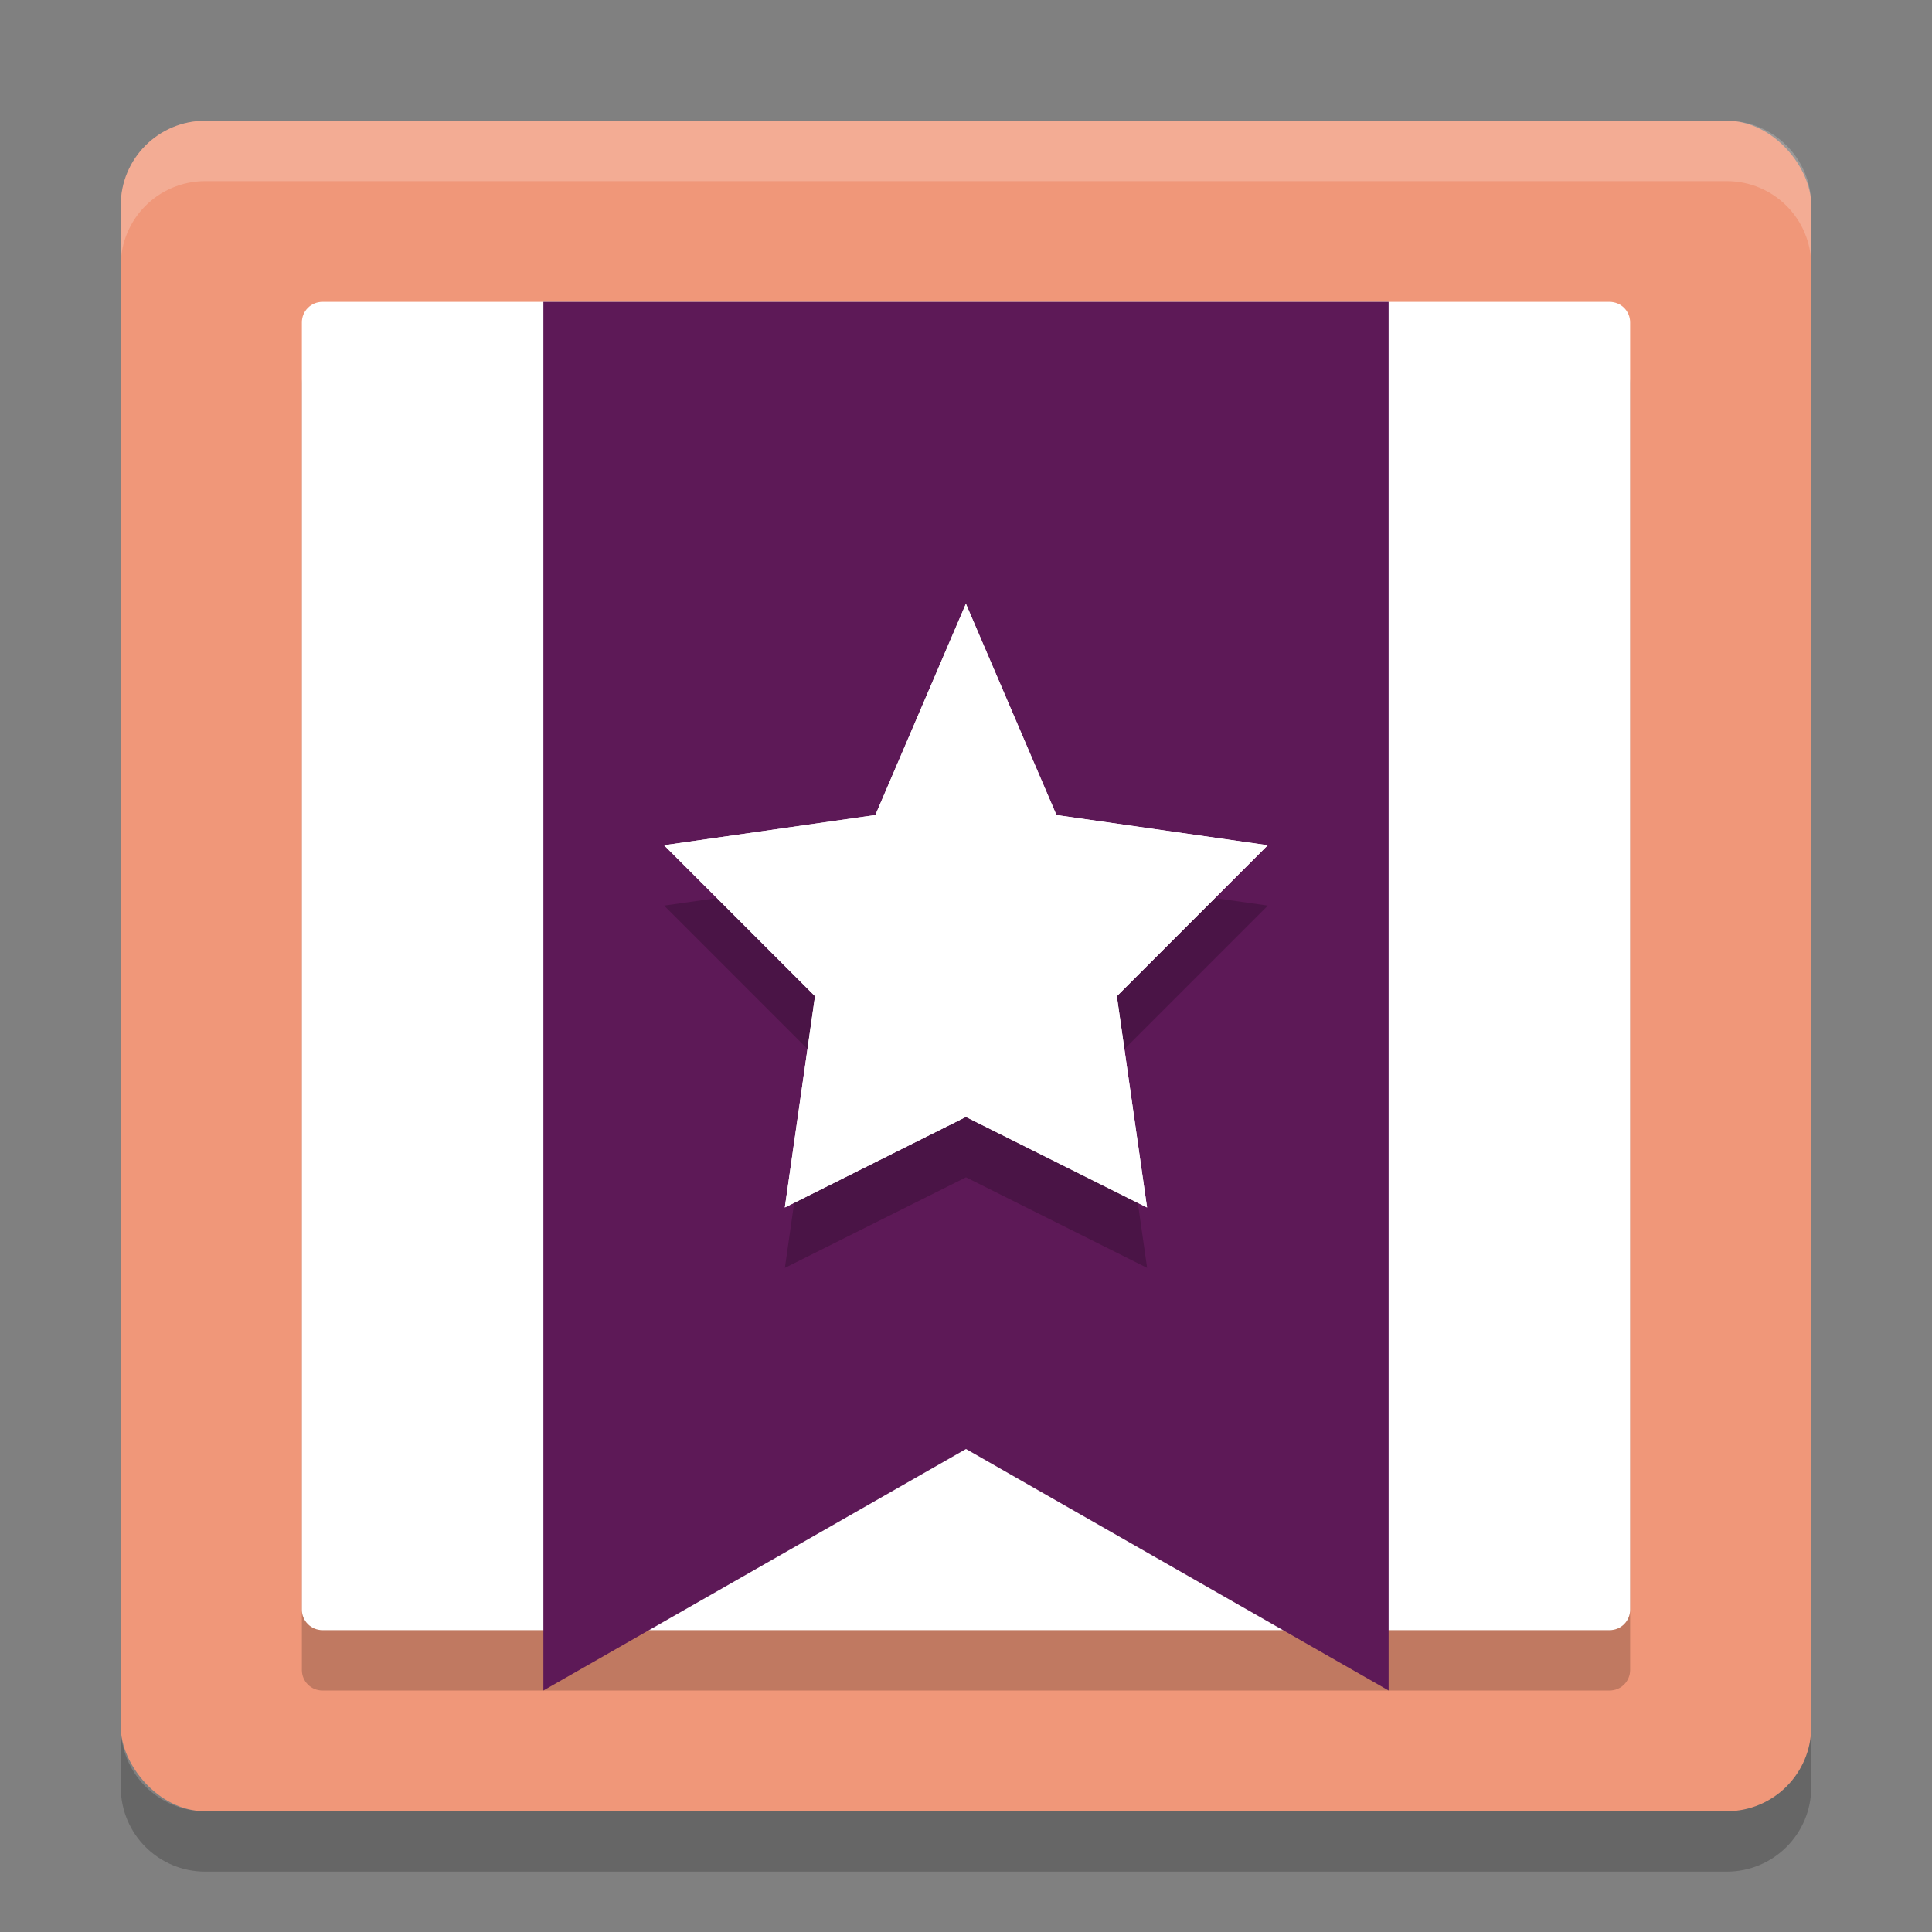 <svg xmlns="http://www.w3.org/2000/svg" width="32" height="32" version="1.1">
 <rect width="100%" height="100%" fill="#808080" stroke="none"/>
 <rect fill="#f09779" width="28" height="28" x="2" y="2" rx="1.4" ry="1.4"/>
 <path opacity=".2" d="m5.34 6c-0.188 0-0.34 0.151-0.34 0.34v21.32c0 0.189 0.151 0.34 0.34 0.34h21.32c0.189 0 0.34-0.151 0.34-0.34v-21.32c0-0.188-0.151-0.34-0.34-0.34z"/>
 <path fill="#fff" d="m5.34 5c-0.188 0-0.34 0.151-0.34 0.34v21.32c0 0.188 0.152 0.34 0.34 0.34h21.321c0.188 0 0.339-0.151 0.339-0.34v-21.32c0-0.188-0.151-0.34-0.34-0.34z"/>
 <path fill="#5d1957" d="m9 5v23l7-4 7 4v-23z"/>
 <path fill="#fff" opacity=".2" d="m3.4 2c-0.776 0-1.4 0.625-1.4 1.4v1c0-0.776 0.625-1.4 1.4-1.4h25.2c0.775 0 1.4 0.625 1.4 1.4v-1c0-0.776-0.625-1.4-1.4-1.4h-25.2z"/>
 <path opacity=".2" d="m2 28.6v1c0 0.775 0.625 1.4 1.4 1.4h25.2c0.775 0 1.4-0.625 1.4-1.4v-1c0 0.775-0.625 1.4-1.4 1.4h-25.2c-0.775 0-1.4-0.625-1.4-1.4z"/>
 <path opacity=".2" d="m16 11 1.5 3.5 3.5 0.5-2.5 2.5 0.5 3.5-3-1.5-3 1.5 0.5-3.5-2.5-2.5 3.5-0.5z"/>
 <path fill="#fff" transform="matrix(.951 0 0 1 .538 0)" d="m16.257 10 1.577 3.5 3.68 0.5l-2.628 2.5 0.526 3.5-3.155-1.5-3.154 1.5 0.526-3.5-2.629-2.5 3.68-0.5z"/>
 <path fill="#fff" transform="matrix(.951 0 0 1 .538 0)" d="m16.257 10 1.577 3.5 3.68 0.5l-2.628 2.5 0.526 3.5-3.155-1.5-3.154 1.5 0.526-3.5-2.629-2.5 3.68-0.5z"/>
</svg>
